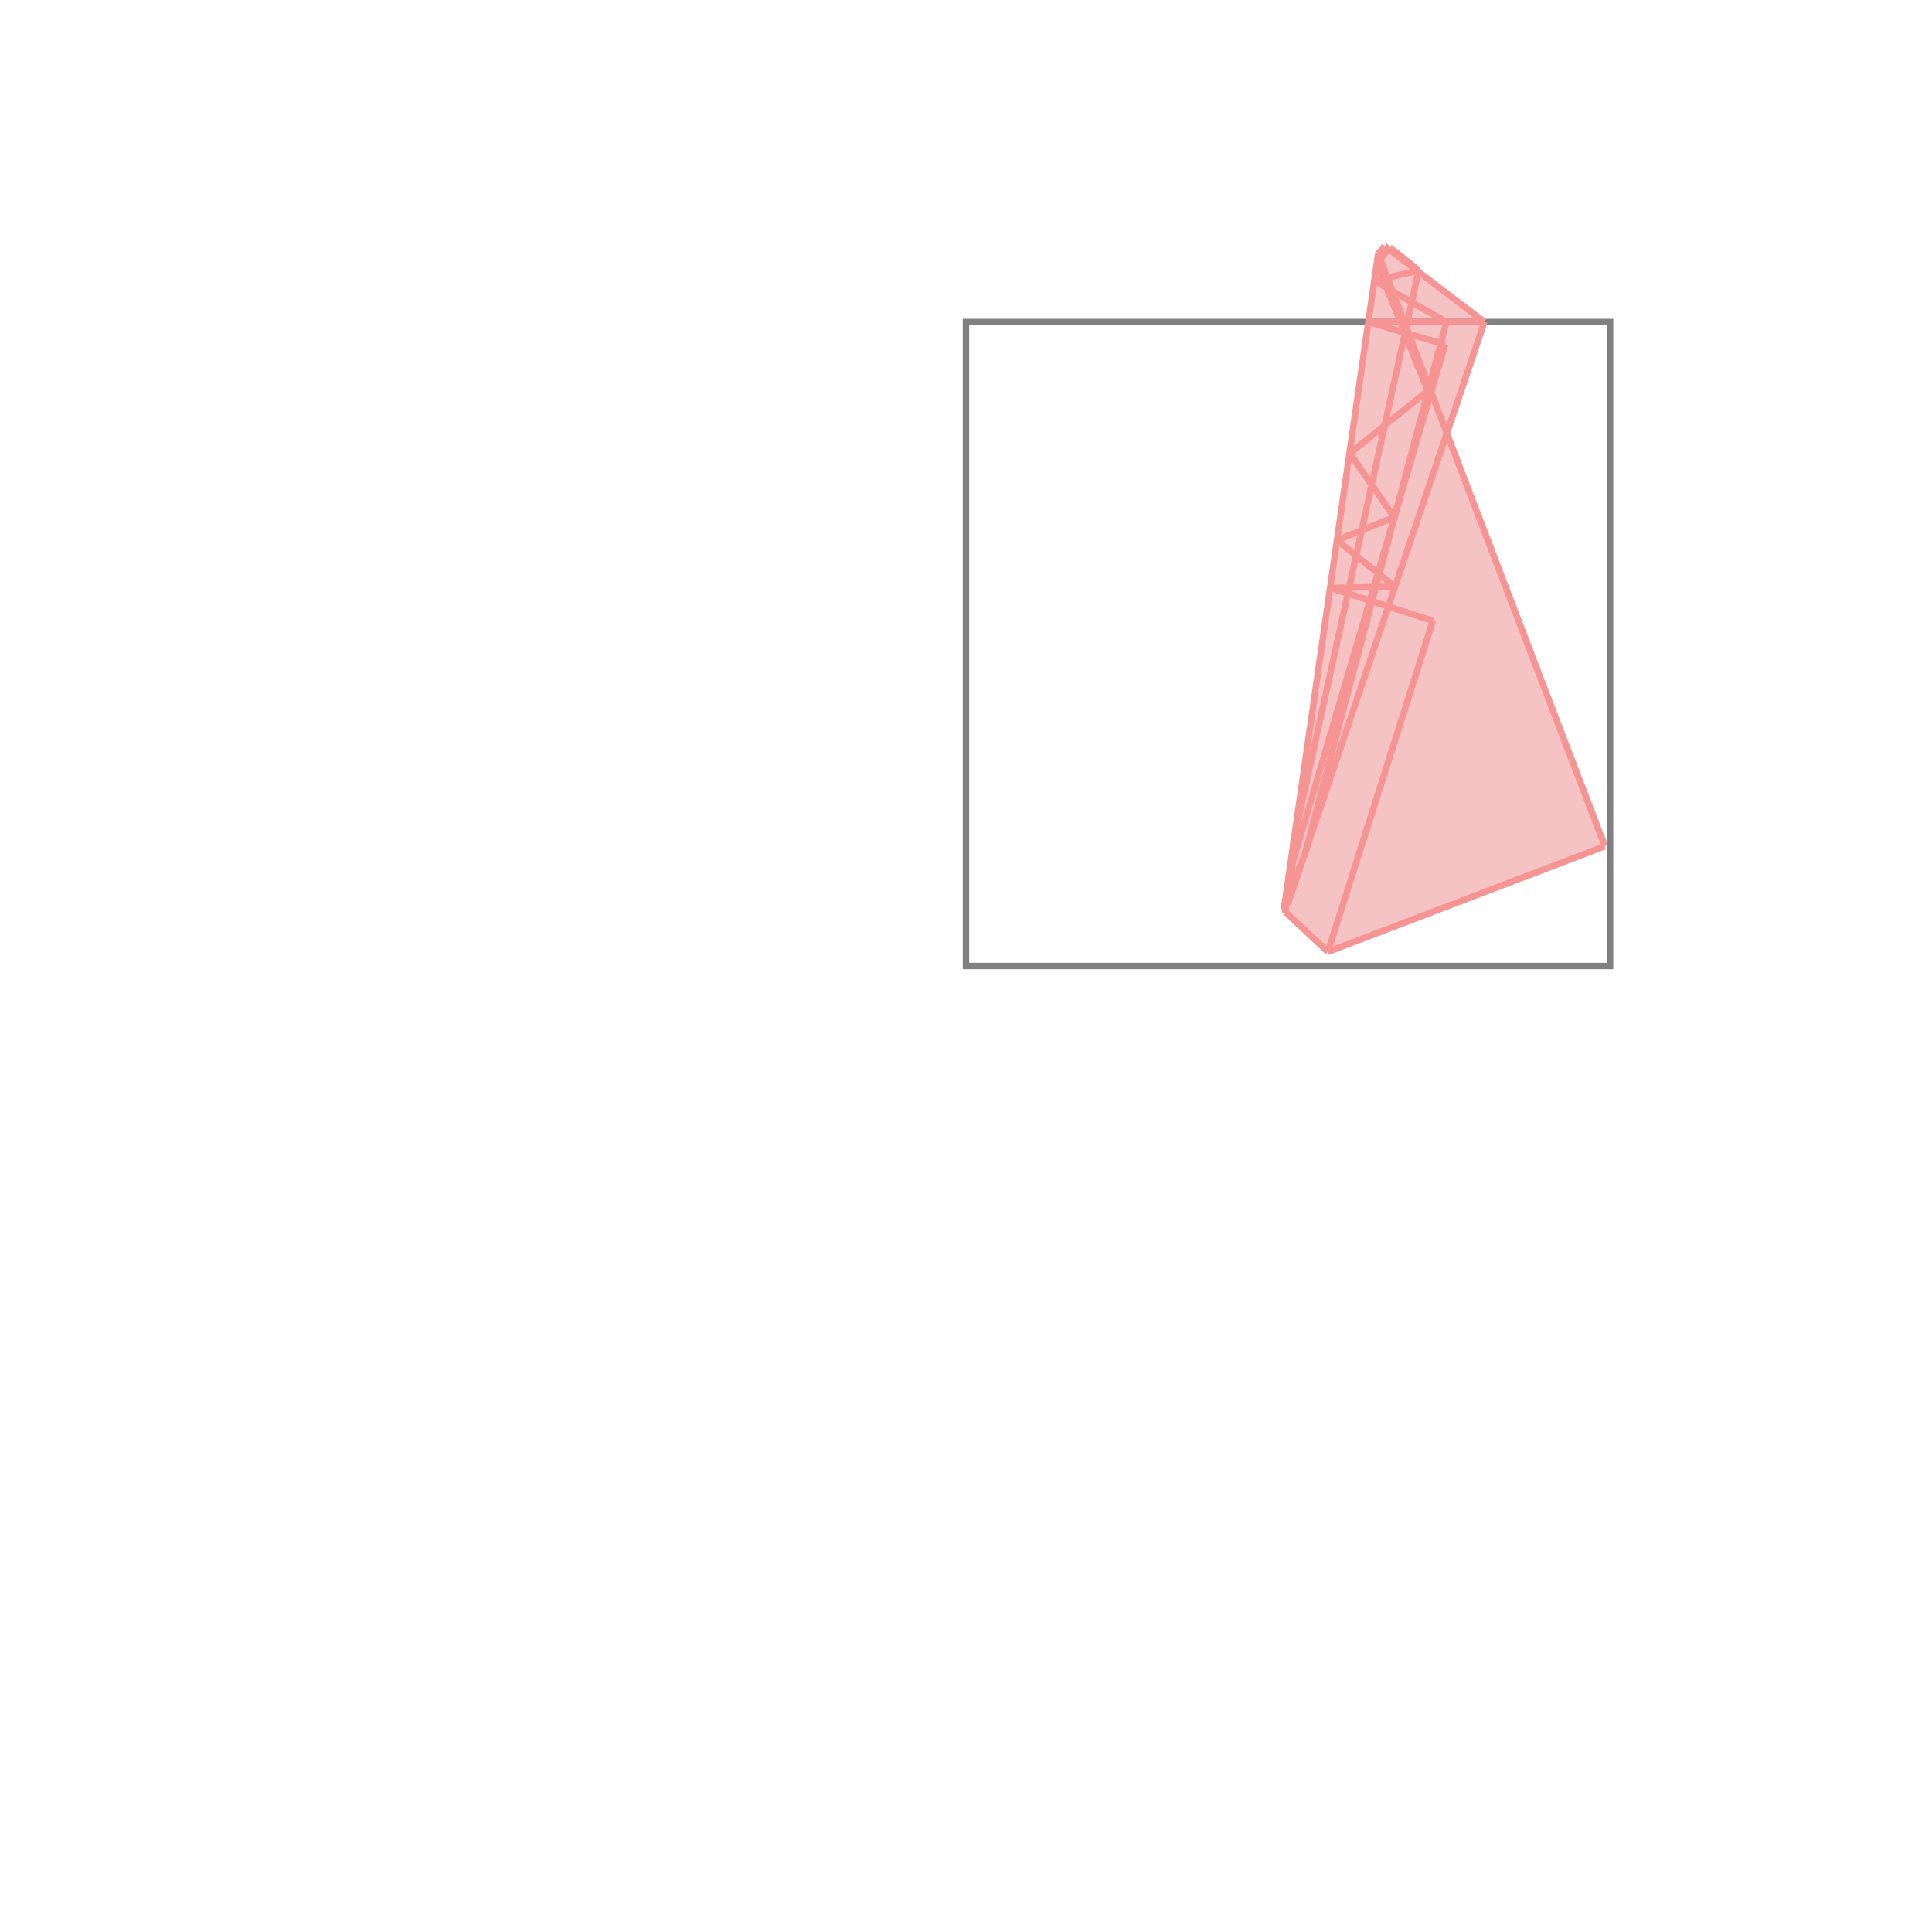<svg xmlns="http://www.w3.org/2000/svg" viewBox="-1.5 -1.5 3 3">
<g transform="scale(1, -1)">
<path d="M0.562 0.022 L0.992 0.186 L0.747 0.828 L0.805 1 L0.703 1.078 L0.703 1.08 L0.658 1.116 L0.656 1.113 L0.65 1.118 L0.64 1.106 L0.494 0.09 L0.497 0.083 z " fill="rgb(245,195,195)" />
<path d="M0 0 L1 0 L1 1 L0 1  z" fill="none" stroke="rgb(128,128,128)" stroke-width="0.01" />
<line x1="0.494" y1="0.09" x2="0.501" y2="0.1" style="stroke:rgb(246,147,147);stroke-width:0.01" />
<line x1="0.494" y1="0.092" x2="0.503" y2="0.105" style="stroke:rgb(246,147,147);stroke-width:0.01" />
<line x1="0.562" y1="0.022" x2="0.992" y2="0.186" style="stroke:rgb(246,147,147);stroke-width:0.01" />
<line x1="0.562" y1="0.022" x2="0.725" y2="0.536" style="stroke:rgb(246,147,147);stroke-width:0.01" />
<line x1="0.495" y1="0.099" x2="0.526" y2="0.173" style="stroke:rgb(246,147,147);stroke-width:0.01" />
<line x1="0.501" y1="0.1" x2="0.805" y2="1" style="stroke:rgb(246,147,147);stroke-width:0.01" />
<line x1="0.501" y1="0.139" x2="0.744" y2="0.965" style="stroke:rgb(246,147,147);stroke-width:0.01" />
<line x1="0.526" y1="0.173" x2="0.746" y2="1" style="stroke:rgb(246,147,147);stroke-width:0.01" />
<line x1="0.509" y1="0.196" x2="0.703" y2="1.08" style="stroke:rgb(246,147,147);stroke-width:0.01" />
<line x1="0.494" y1="0.09" x2="0.64" y2="1.106" style="stroke:rgb(246,147,147);stroke-width:0.01" />
<line x1="0.503" y1="0.105" x2="0.509" y2="0.196" style="stroke:rgb(246,147,147);stroke-width:0.01" />
<line x1="0.501" y1="0.1" x2="0.501" y2="0.139" style="stroke:rgb(246,147,147);stroke-width:0.01" />
<line x1="0.497" y1="0.083" x2="0.495" y2="0.099" style="stroke:rgb(246,147,147);stroke-width:0.01" />
<line x1="0.64" y1="1.106" x2="0.65" y2="1.118" style="stroke:rgb(246,147,147);stroke-width:0.01" />
<line x1="0.638" y1="1.091" x2="0.658" y2="1.116" style="stroke:rgb(246,147,147);stroke-width:0.01" />
<line x1="0.497" y1="0.083" x2="0.494" y2="0.092" style="stroke:rgb(246,147,147);stroke-width:0.01" />
<line x1="0.497" y1="0.083" x2="0.494" y2="0.09" style="stroke:rgb(246,147,147);stroke-width:0.01" />
<line x1="0.596" y1="0.796" x2="0.717" y2="0.893" style="stroke:rgb(246,147,147);stroke-width:0.01" />
<line x1="0.562" y1="0.022" x2="0.497" y2="0.083" style="stroke:rgb(246,147,147);stroke-width:0.01" />
<line x1="0.992" y1="0.186" x2="0.64" y2="1.106" style="stroke:rgb(246,147,147);stroke-width:0.01" />
<line x1="0.576" y1="0.661" x2="0.665" y2="0.697" style="stroke:rgb(246,147,147);stroke-width:0.01" />
<line x1="0.717" y1="0.893" x2="0.638" y2="1.091" style="stroke:rgb(246,147,147);stroke-width:0.01" />
<line x1="0.665" y1="0.697" x2="0.596" y2="0.796" style="stroke:rgb(246,147,147);stroke-width:0.01" />
<line x1="0.566" y1="0.587" x2="0.666" y2="0.589" style="stroke:rgb(246,147,147);stroke-width:0.01" />
<line x1="0.666" y1="0.589" x2="0.576" y2="0.661" style="stroke:rgb(246,147,147);stroke-width:0.01" />
<line x1="0.725" y1="0.536" x2="0.566" y2="0.587" style="stroke:rgb(246,147,147);stroke-width:0.01" />
<line x1="0.634" y1="1.064" x2="0.703" y2="1.08" style="stroke:rgb(246,147,147);stroke-width:0.01" />
<line x1="0.625" y1="1" x2="0.805" y2="1" style="stroke:rgb(246,147,147);stroke-width:0.01" />
<line x1="0.703" y1="1.08" x2="0.658" y2="1.116" style="stroke:rgb(246,147,147);stroke-width:0.01" />
<line x1="0.805" y1="1" x2="0.65" y2="1.118" style="stroke:rgb(246,147,147);stroke-width:0.01" />
<line x1="0.746" y1="1" x2="0.634" y2="1.064" style="stroke:rgb(246,147,147);stroke-width:0.01" />
<line x1="0.744" y1="0.965" x2="0.625" y2="1" style="stroke:rgb(246,147,147);stroke-width:0.01" />
</g>
</svg>
